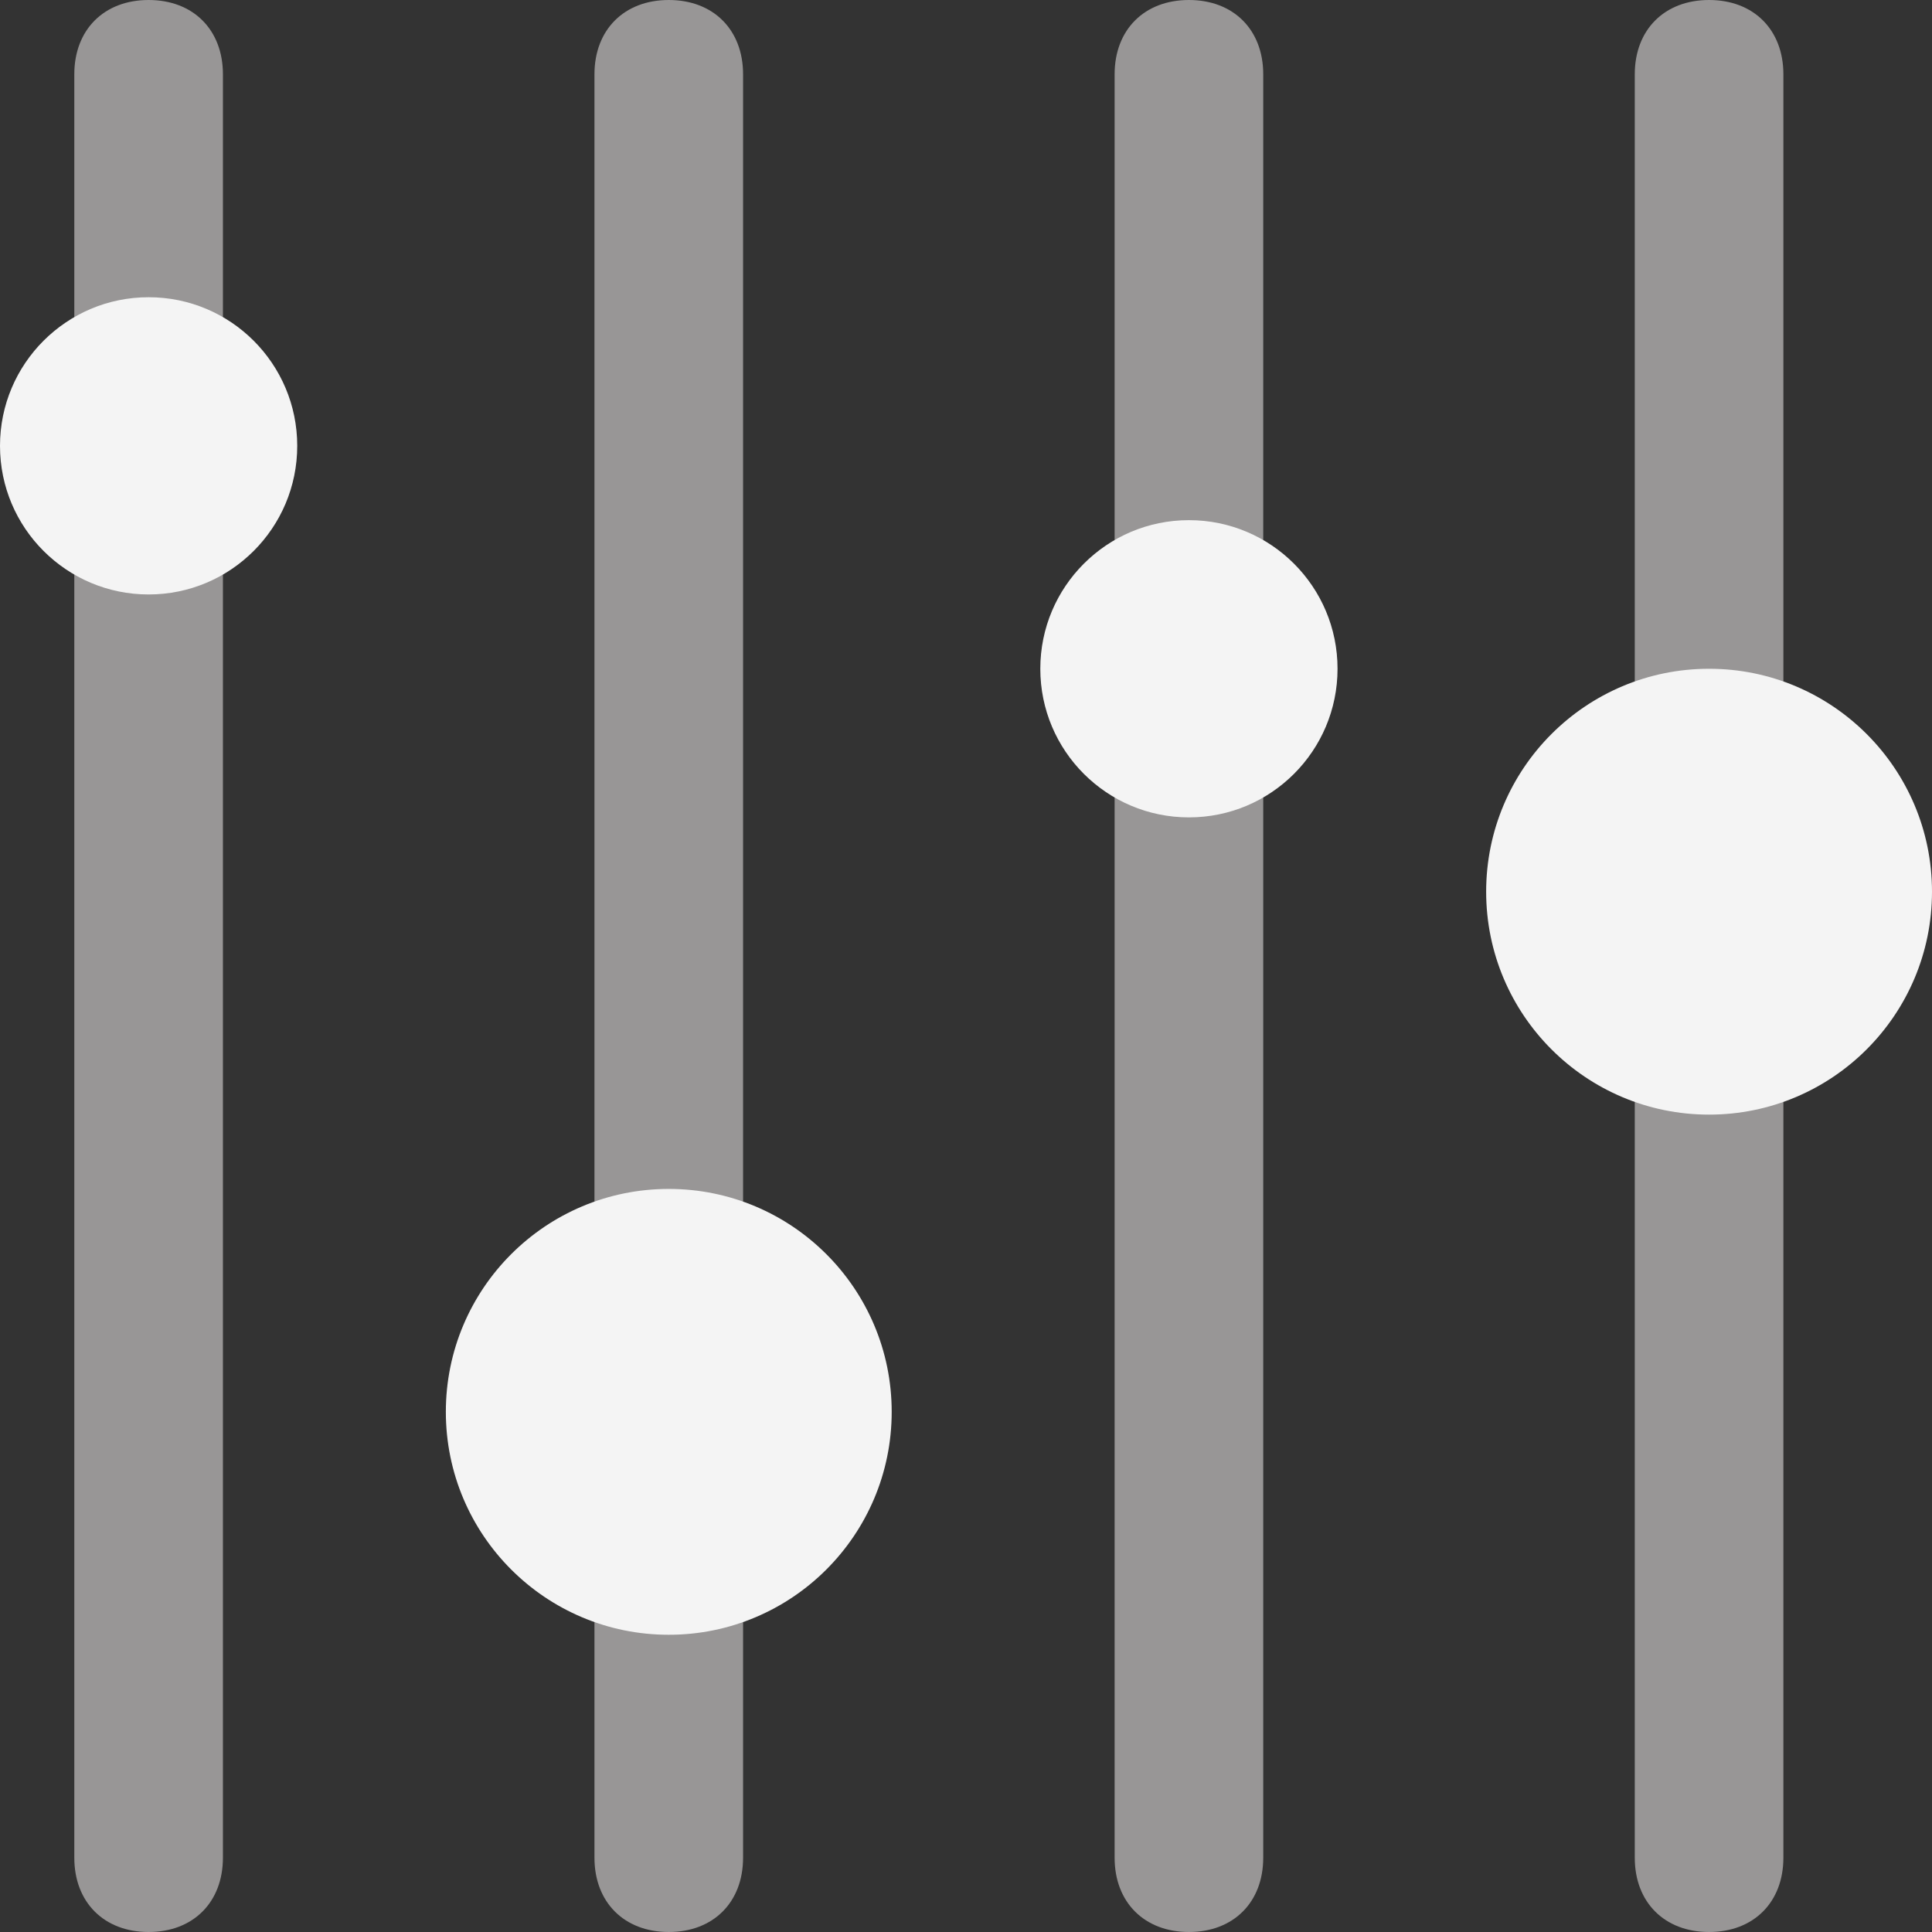 <?xml version="1.0" encoding="utf-8"?>
<!-- Generator: Adobe Illustrator 21.0.1, SVG Export Plug-In . SVG Version: 6.00 Build 0)  -->
<svg version="1.1" id="Layer_1" xmlns="http://www.w3.org/2000/svg" xmlns:xlink="http://www.w3.org/1999/xlink" x="0px" y="0px"
	 viewBox="0 0 26 26" style="enable-background:new 0 0 26 26;" xml:space="preserve">
<rect x="0" y="0" width="26" height="26" fill="#333333" stroke="none"/>
<style type="text/css">
	.st0{fill:#989696;}
	.st1{fill:#F4F4F4;}
</style>
<title>dashboard_iocon</title>
<desc>Created using Figma</desc>
<g>
	<path class="st0" d="M2,0C1.4,0,1,0.4,1,1v24c0,0.6,0.4,1,1,1s1-0.4,1-1V1C3,0.4,2.6,0,2,0z"/>
	<path class="st0" d="M9,0C8.4,0,8,0.4,8,1v24c0,0.6,0.4,1,1,1s1-0.4,1-1V1C10,0.4,9.6,0,9,0z"/>
	<path class="st0" d="M16,0c-0.6,0-1,0.4-1,1v24c0,0.6,0.4,1,1,1s1-0.4,1-1V1C17,0.4,16.6,0,16,0z"/>
	<path class="st0" d="M23,0c-0.6,0-1,0.4-1,1v24c0,0.6,0.4,1,1,1s1-0.4,1-1V1C24,0.4,23.6,0,23,0z"/>
</g>
<g>
	<circle class="st1" cx="2" cy="6" r="2"/>
	<circle class="st1" cx="9" cy="19" r="3"/>
	<circle class="st1" cx="16" cy="9" r="2"/>
	<circle class="st1" cx="23" cy="12" r="3"/>
</g>
</svg>
